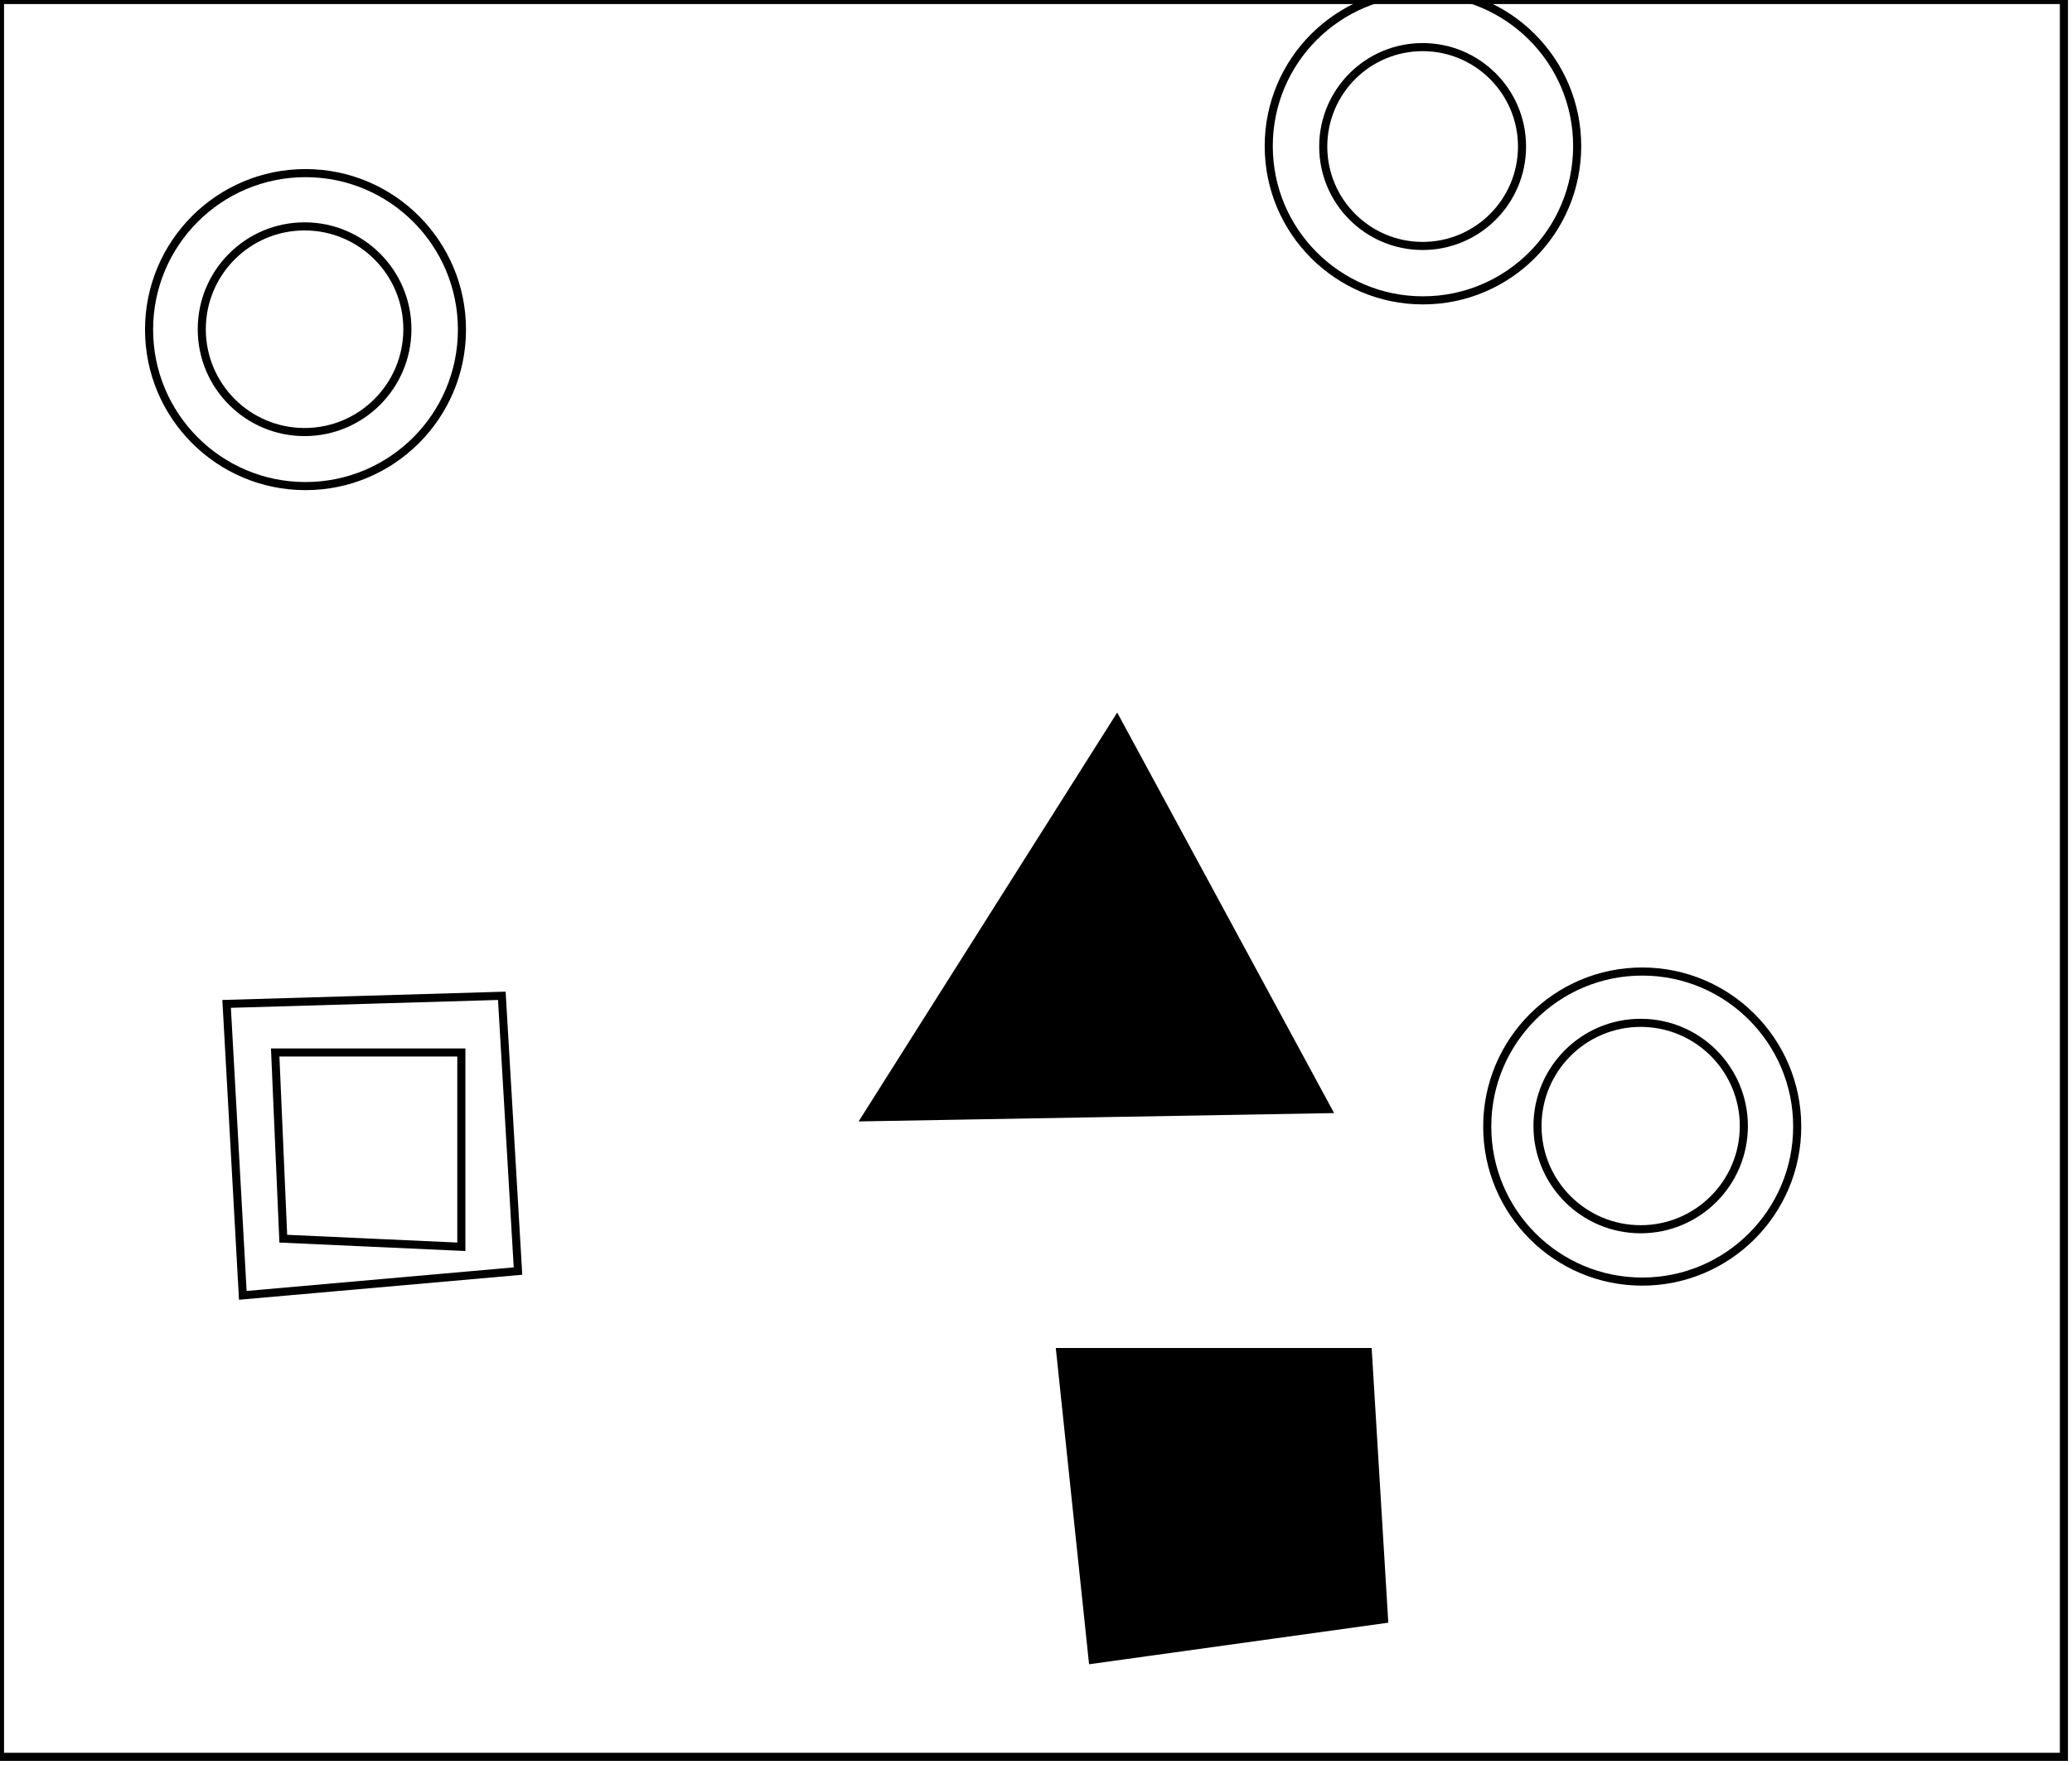 <?xml version="1.0" encoding="utf-8" ?>
<svg baseProfile="full" height="218" version="1.1" width="256" xmlns="http://www.w3.org/2000/svg" xmlns:ev="http://www.w3.org/2001/xml-events" xmlns:xlink="http://www.w3.org/1999/xlink"><defs /><rect fill="white" height="218" width="256" x="0" y="0" /><path d="M 138,175 L 139,196 L 162,196 L 160,174 Z" fill="none" stroke="black" stroke-width="1" /><path d="M 131,167 L 169,167 L 171,200 L 135,205 Z" fill="black" stroke="black" stroke-width="1" /><path d="M 34,130 L 35,153 L 57,154 L 57,130 Z" fill="none" stroke="black" stroke-width="1" /><circle cx="202.708" cy="139.086" fill="none" r="12.747" stroke="black" stroke-width="1" /><path d="M 28,124 L 62,123 L 64,157 L 30,160 Z" fill="none" stroke="black" stroke-width="1" /><circle cx="202.9" cy="139.151" fill="none" r="19.149" stroke="black" stroke-width="1" /><path d="M 139,103 L 119,133 L 154,132 Z" fill="none" stroke="black" stroke-width="1" /><path d="M 138,89 L 164,137 L 107,138 Z" fill="black" stroke="black" stroke-width="1" /><circle cx="37.631" cy="40.664" fill="none" r="12.702" stroke="black" stroke-width="1" /><circle cx="37.746" cy="40.712" fill="none" r="19.329" stroke="black" stroke-width="1" /><circle cx="175.769" cy="18.099" fill="none" r="12.28" stroke="black" stroke-width="1" /><circle cx="175.809" cy="18.046" fill="none" r="19.054" stroke="black" stroke-width="1" /><path d="M 0,0 L 0,217 L 255,217 L 255,0 Z" fill="none" stroke="black" stroke-width="1" /></svg>